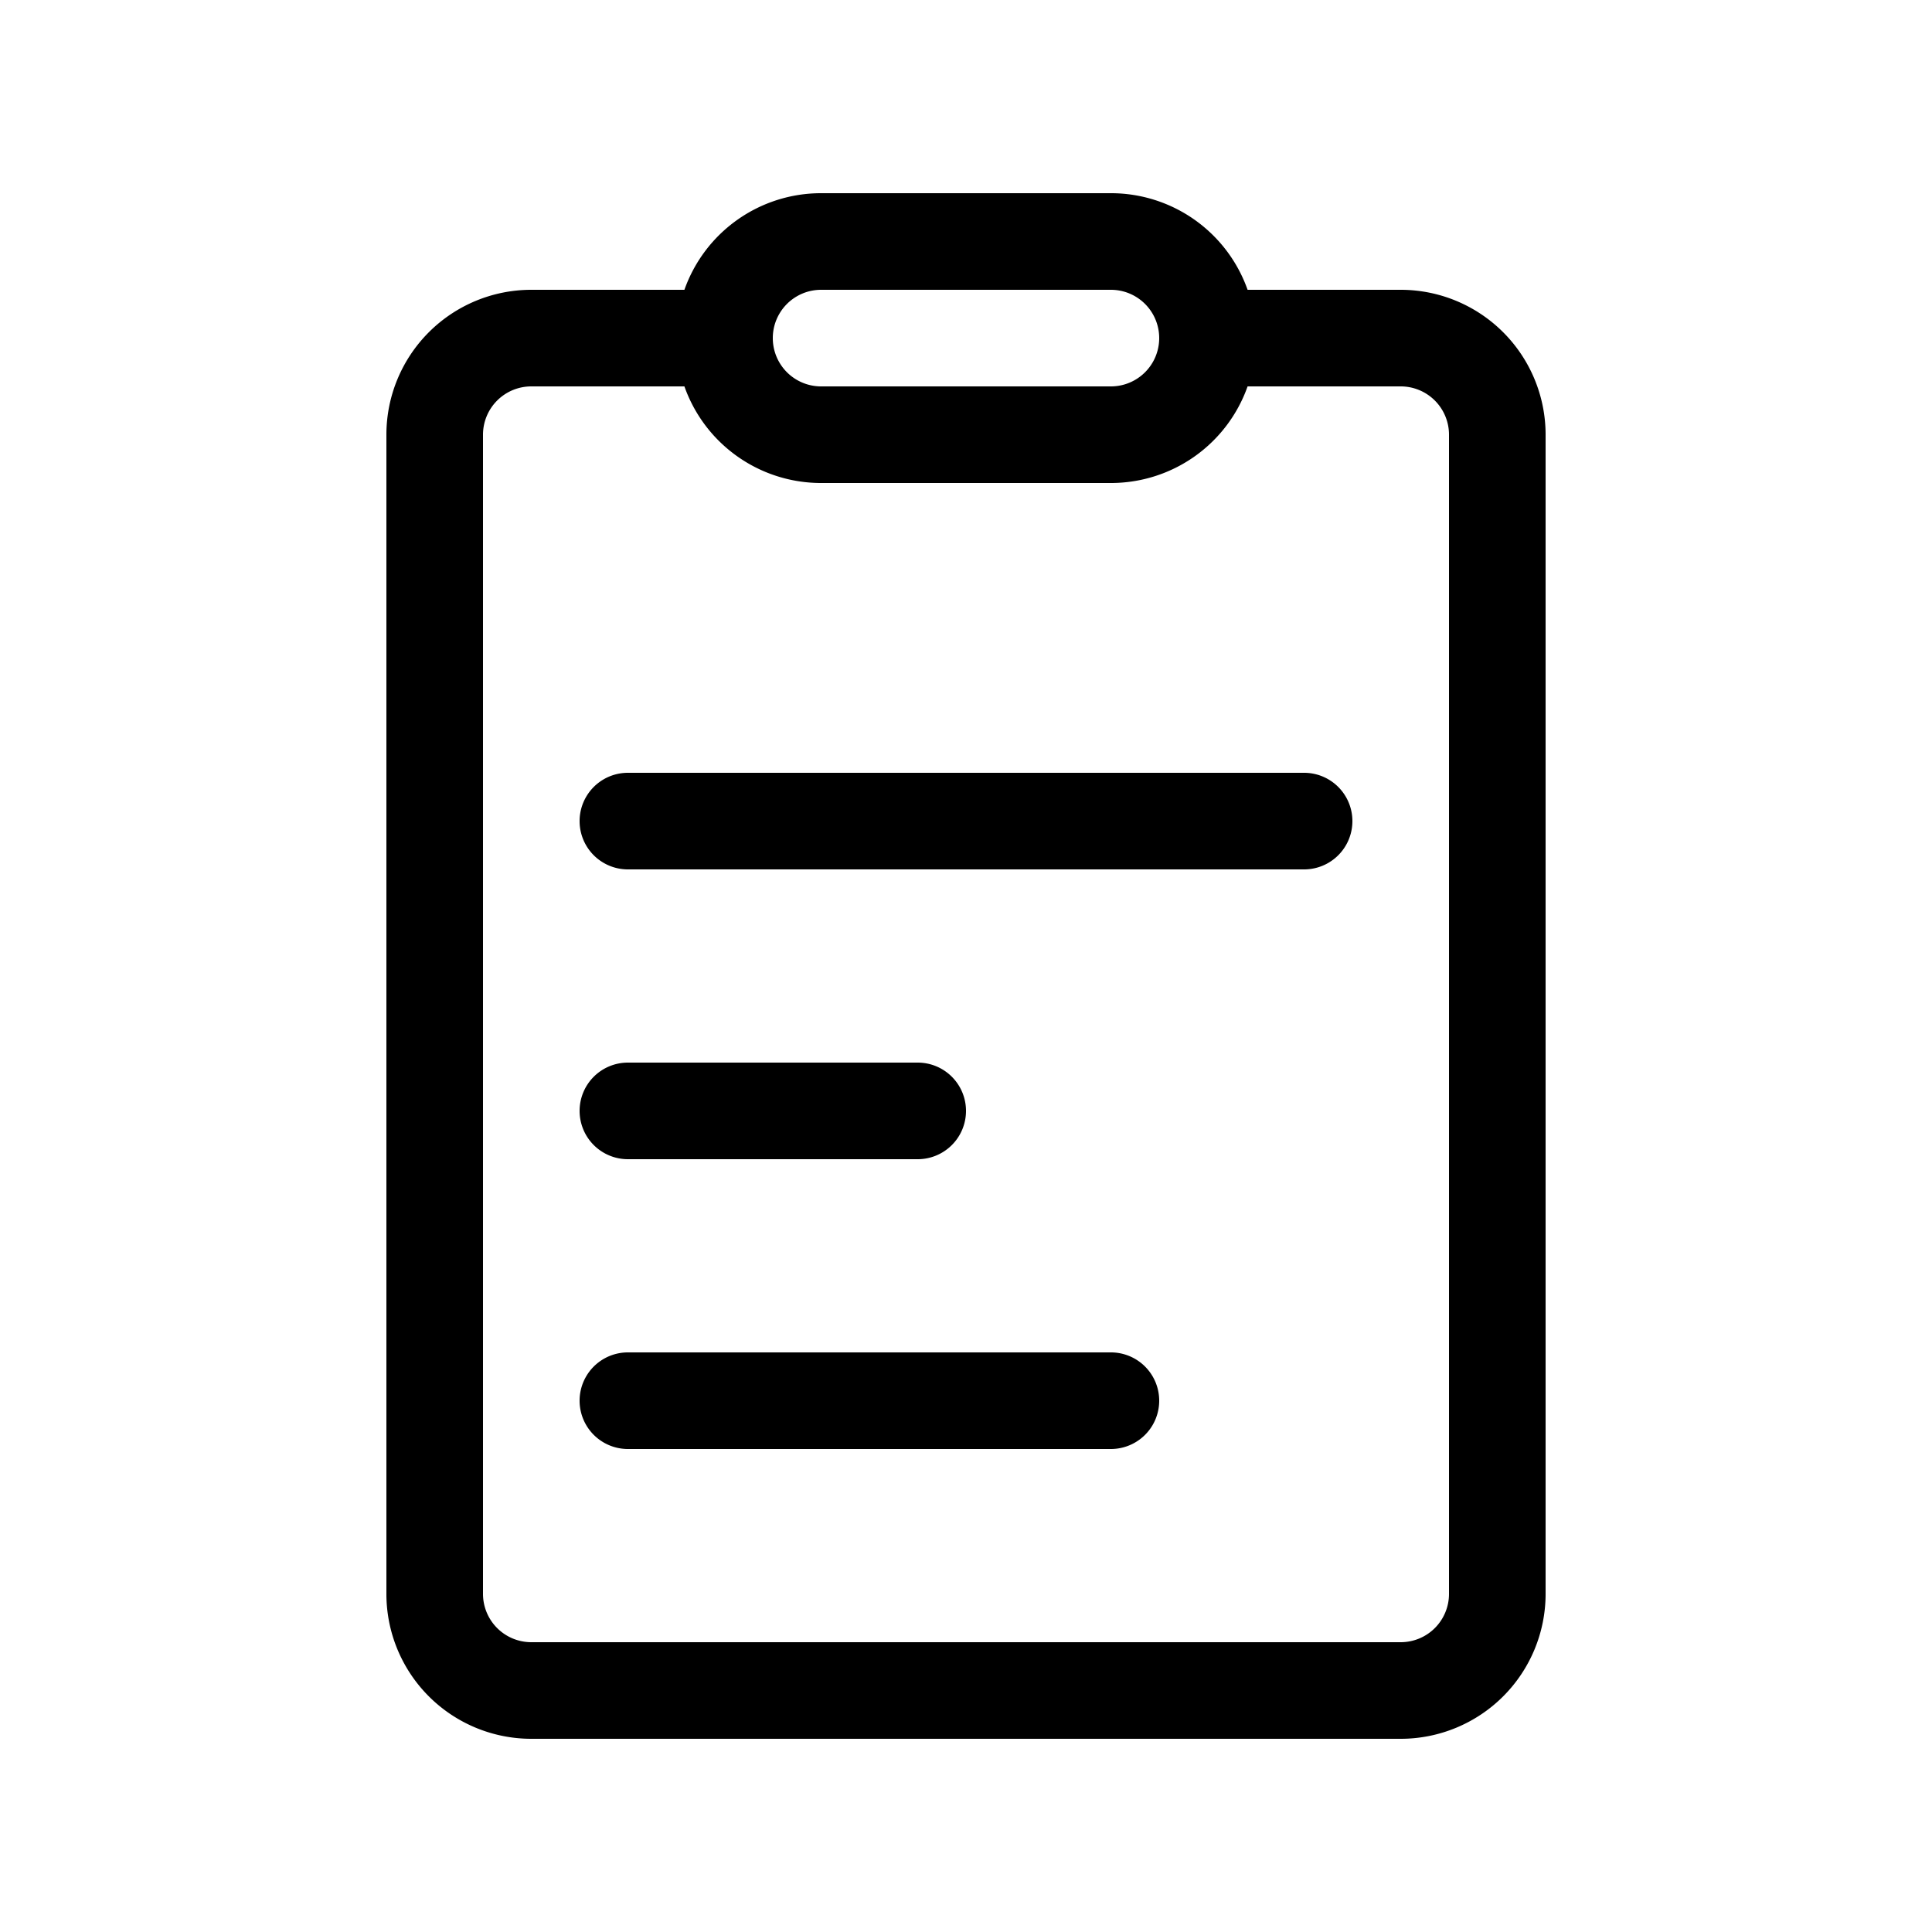 <svg xmlns="http://www.w3.org/2000/svg" aria-hidden="true" role="img" width="20" height="20" fill="currentColor" class="fluent fluent-clipboard-text" viewBox="0 0 20 20"><g fill="none"><path d="M6.5 8a.5.5 0 0 0 0 1h7a.5.5 0 0 0 0-1h-7z" fill="currentColor"/><path d="M6 11.5a.5.5 0 0 1 .5-.5h3a.5.5 0 0 1 0 1h-3a.5.5 0 0 1-.5-.5z" fill="currentColor"/><path d="M6.5 14a.5.5 0 0 0 0 1h5a.5.5 0 0 0 0-1h-5z" fill="currentColor"/><path d="M8.5 2a1.5 1.5 0 0 0-1.415 1H5.5A1.5 1.5 0 0 0 4 4.5v12A1.5 1.5 0 0 0 5.5 18h9a1.5 1.5 0 0 0 1.5-1.5v-12A1.5 1.5 0 0 0 14.5 3h-1.585A1.5 1.5 0 0 0 11.5 2h-3zm3 1a.5.5 0 0 1 0 1h-3a.5.5 0 0 1 0-1h3zm-6 1h1.585A1.5 1.5 0 0 0 8.5 5h3a1.5 1.5 0 0 0 1.415-1H14.5a.5.5 0 0 1 .5.5v12a.5.5 0 0 1-.5.5h-9a.5.5 0 0 1-.5-.5v-12a.5.5 0 0 1 .5-.5z" fill="currentColor"/></g></svg>
